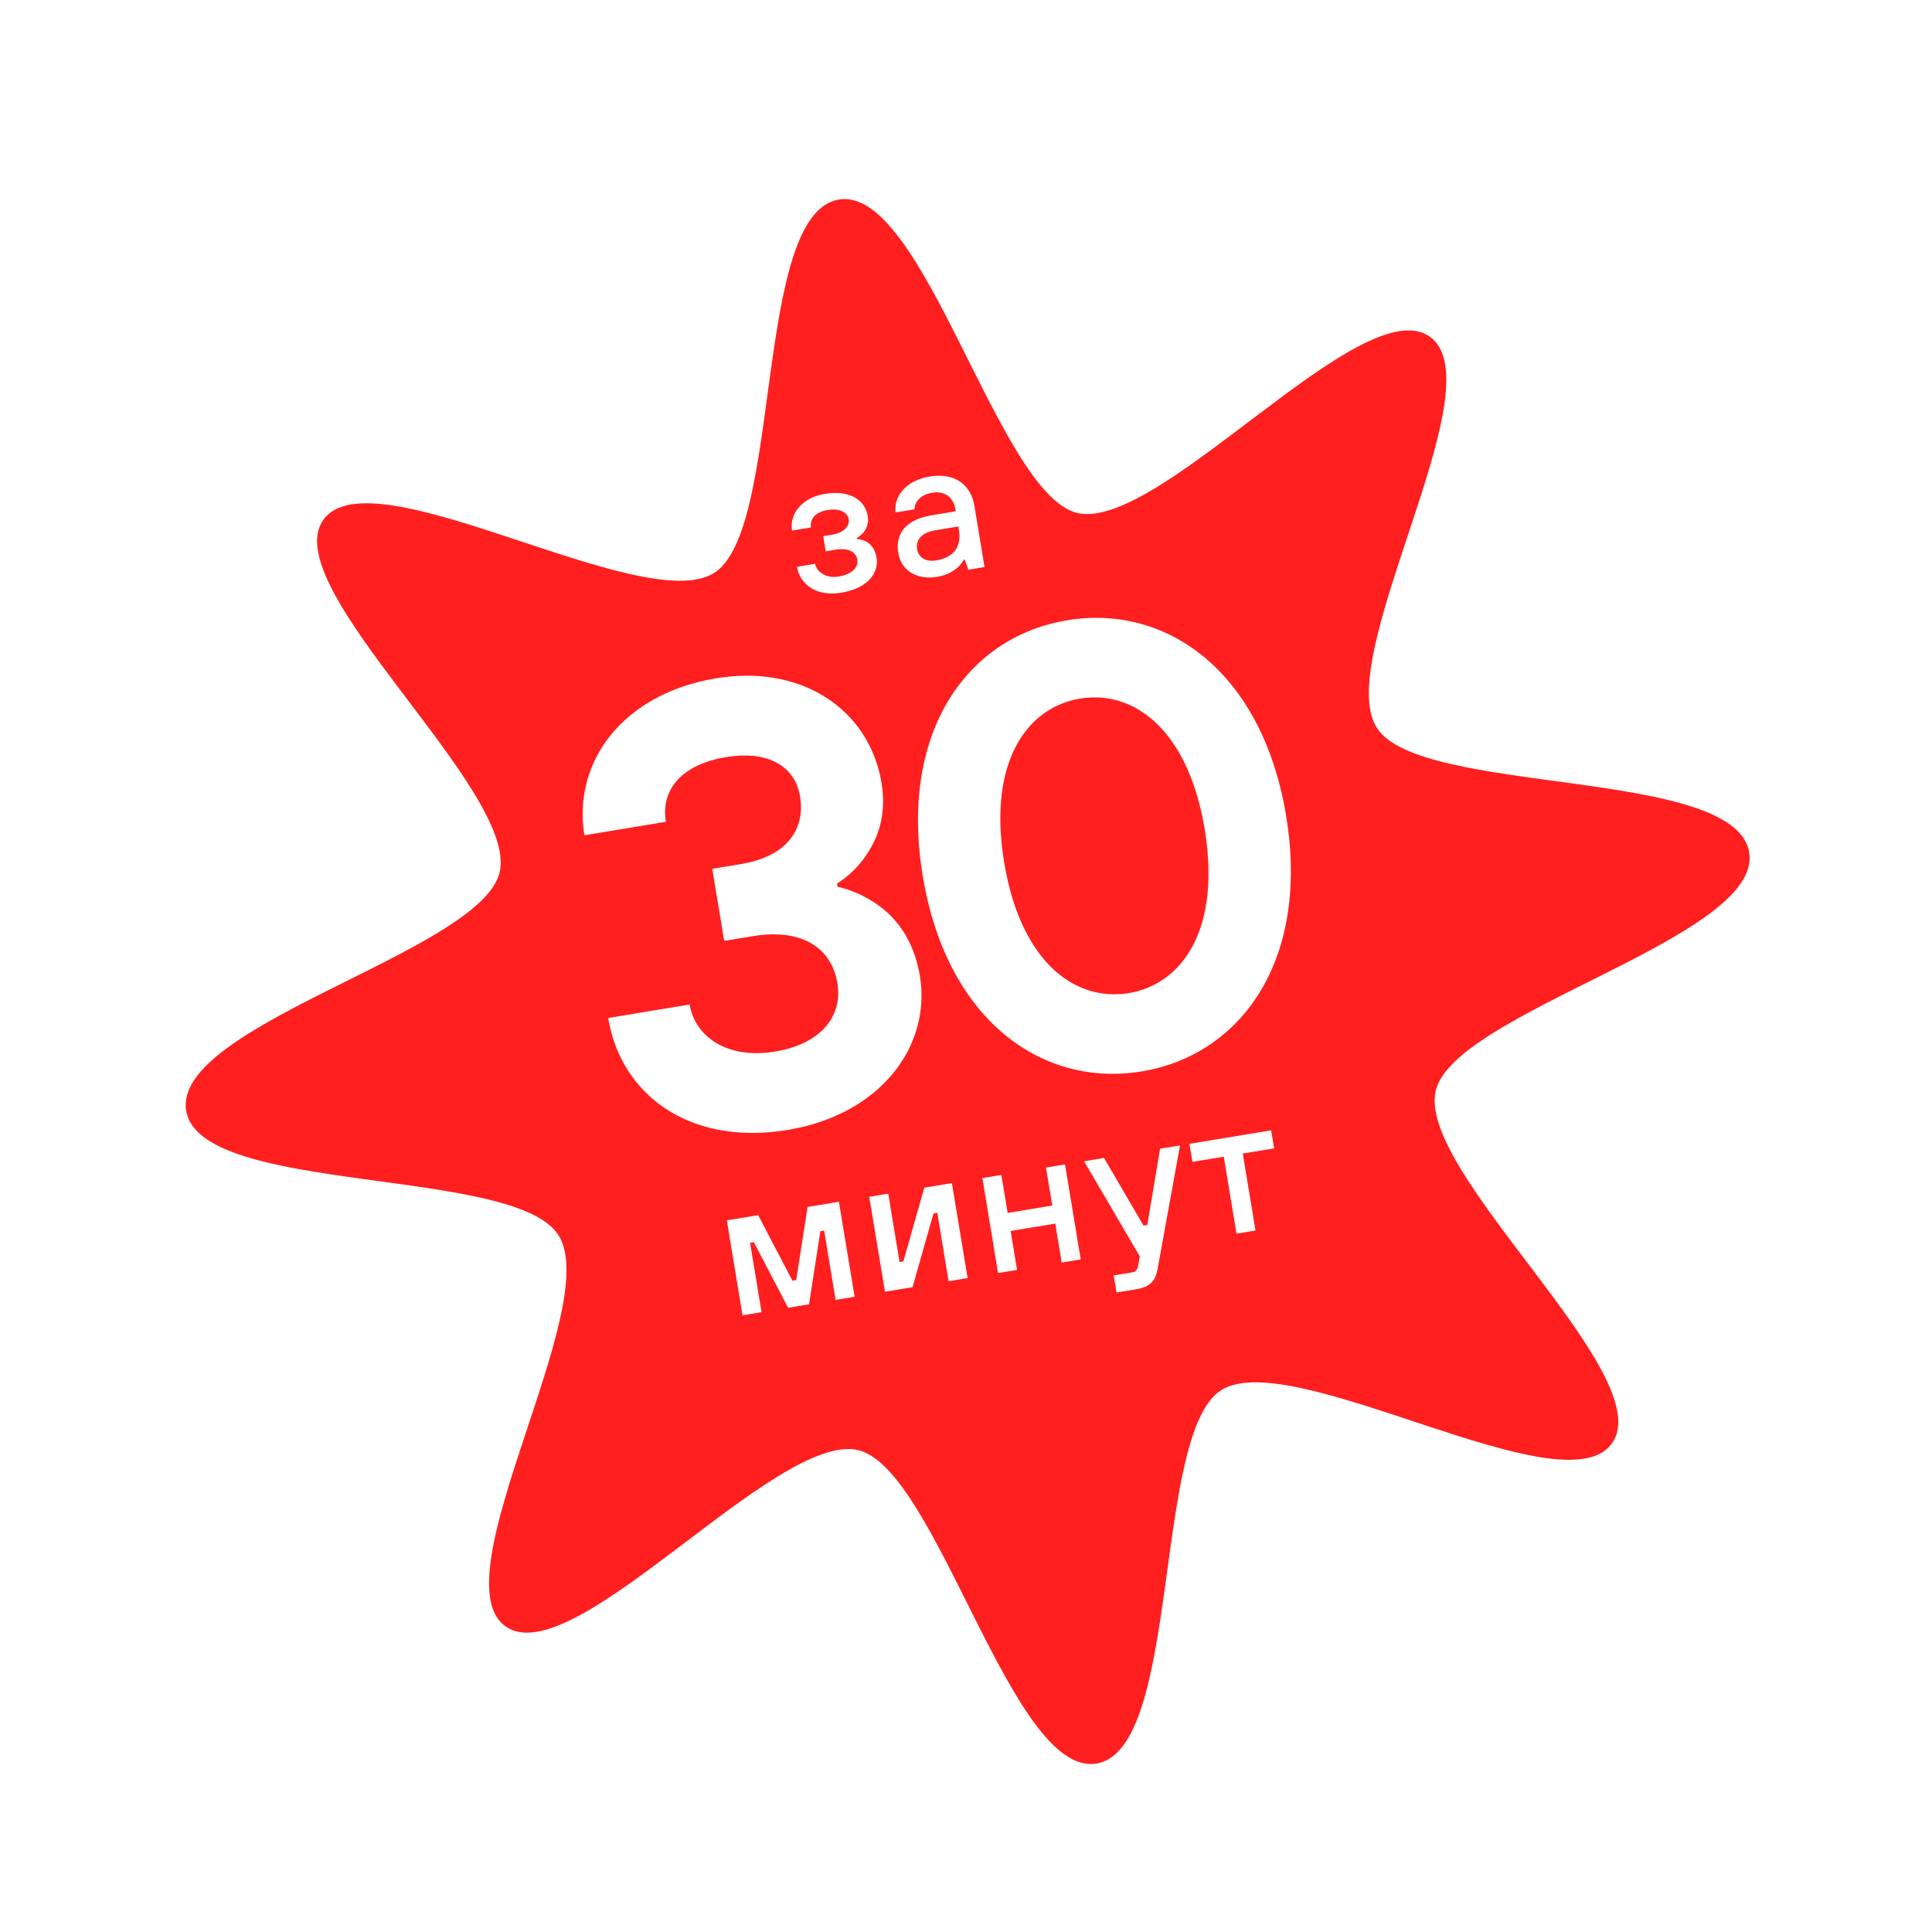 <svg width="95" height="95" fill="none" xmlns="http://www.w3.org/2000/svg"><g filter="url(#filter0_d_89_92)"><path d="M85.212 38.45c.69 4.178-14.506 7.832-15.415 11.727-.93 4.035 11.04 14.02 8.666 17.336-2.375 3.315-15.682-4.806-19.203-2.625-3.395 2.114-1.964 17.677-6.142 18.368-4.179.69-7.832-14.505-11.727-15.414-4.036-.931-14.021 11.04-17.336 8.665-3.315-2.375 4.805-15.681 2.625-19.202-2.077-3.447-17.633-1.972-18.324-6.15-.698-4.223 14.506-7.832 15.414-11.727.932-4.035-11.04-14.021-8.665-17.336 2.375-3.315 15.681 4.805 19.203 2.625 3.395-2.114 1.92-17.67 6.142-18.368 4.178-.691 7.832 14.505 11.727 15.414 4.035.931 14.02-11.04 17.336-8.665 3.315 2.374-4.806 15.681-2.625 19.202 2.07 3.403 17.626 1.927 18.324 6.15z" fill="#FF1F1F"/></g><path d="M29.907 50.056l4.005-.662c.26 1.571 1.84 2.703 4.18 2.316 2.342-.387 3.344-1.788 3.085-3.359-.285-1.725-1.716-2.722-4.18-2.315l-1.387.23-.586-3.544 1.386-.229c2.342-.387 3.19-1.761 2.93-3.333-.228-1.386-1.454-2.29-3.641-1.93-2.187.362-3.216 1.608-2.956 3.18l-4.005.661c-.59-3.573 1.857-6.953 6.478-7.716 4.282-.708 7.544 1.6 8.13 5.143.285 1.726-.276 2.926-.898 3.757a4.99 4.99 0 01-1.29 1.194l.025.154a5.52 5.52 0 011.77.752c.954.602 1.959 1.702 2.28 3.642.56 3.39-1.883 6.8-6.504 7.563-4.775.79-8.19-1.684-8.822-5.504zm25.597-1.225c2.618-.433 4.547-3.125 3.732-8.054-.815-4.929-3.507-6.857-6.126-6.425-2.618.433-4.547 3.126-3.732 8.055.815 4.929 3.507 6.857 6.126 6.424zm-3.03-18.33c4.929-.814 9.6 2.56 10.767 9.614 1.166 7.055-2.172 11.752-7.1 12.567-4.93.815-9.602-2.559-10.768-9.613-1.166-7.055 2.172-11.753 7.1-12.567zm-13.281-2.63l.887-.147c.062.374.514.731 1.159.625.71-.118.974-.497.92-.824-.062-.374-.426-.602-1.09-.492l-.467.077-.123-.747.467-.077c.56-.093.841-.427.787-.754-.054-.327-.427-.553-1.034-.453-.664.11-.88.482-.819.855l-.934.155c-.131-.794.454-1.61 1.621-1.804 1.215-.2 1.969.299 2.1 1.093a.98.98 0 01-.228.824c-.089.101-.2.187-.313.253l.007.047c.293.029.842.158.967.915.124.747-.422 1.51-1.73 1.725-1.26.209-2.038-.43-2.177-1.27zm8.424.143l-.179-.498-.046.007a1.344 1.344 0 01-.286.364c-.2.187-.53.395-1.015.475-1.028.17-1.78-.32-1.92-1.17-.155-.934.351-1.641 1.66-1.858l1.167-.193-.016-.093c-.1-.607-.535-.919-1.143-.819-.653.108-.872.528-.872.816l-.934.155c-.083-.793.508-1.572 1.675-1.765 1.224-.202 2.03.375 2.209 1.459l.494 2.989-.794.131zm-.465-1.938l-.03-.187-1.122.185c-.71.117-.973.497-.904.917.07.42.397.654.957.562.85-.14 1.23-.684 1.1-1.477zm-10.64 38.6l-.772-4.67 1.541-.255 1.685 3.224.187-.031.557-3.595 1.541-.255.773 4.67-.935.155-.563-3.41-.187.032-.557 3.594-1.028.17-1.684-3.224-.187.03.563 3.41-.934.155zm7.004-1.158l-.773-4.67.934-.155.556 3.363.187-.031 1.032-3.625 1.355-.224.772 4.67-.934.155-.556-3.363-.187.03-1.032 3.626-1.354.224zm5.561-.92l-.772-4.67.934-.154.31 1.868 2.194-.363-.308-1.868.934-.155.772 4.67-.934.155-.317-1.915-2.195.363.316 1.915-.934.155zm5.824.957l-.139-.84.935-.155c.186-.03.26-.225.27-.333l.08-.445-2.74-4.68.98-.163 1.942 3.326.187-.031.627-3.75.981-.162-1.105 6.084c-.102.545-.336.871-1.037.987l-.98.162zm5.9-2.894l-.625-3.784-1.542.255-.146-.887 4.016-.664.147.887-1.541.255.625 3.783-.934.155z" fill="#fff"/><defs><filter id="filter0_d_89_92" x=".938" y="1.595" width="93.289" height="93.34" filterUnits="userSpaceOnUse" color-interpolation-filters="sRGB"><feFlood flood-opacity="0" result="BackgroundImageFix"/><feColorMatrix in="SourceAlpha" values="0 0 0 0 0 0 0 0 0 0 0 0 0 0 0 0 0 0 127 0" result="hardAlpha"/><feOffset dx=".799" dy="3.462"/><feGaussianBlur stdDeviation="4.097"/><feComposite in2="hardAlpha" operator="out"/><feColorMatrix values="0 0 0 0 0 0 0 0 0 0 0 0 0 0 0 0 0 0 0.06 0"/><feBlend in2="BackgroundImageFix" result="effect1_dropShadow_89_92"/><feBlend in="SourceGraphic" in2="effect1_dropShadow_89_92" result="shape"/></filter></defs></svg>